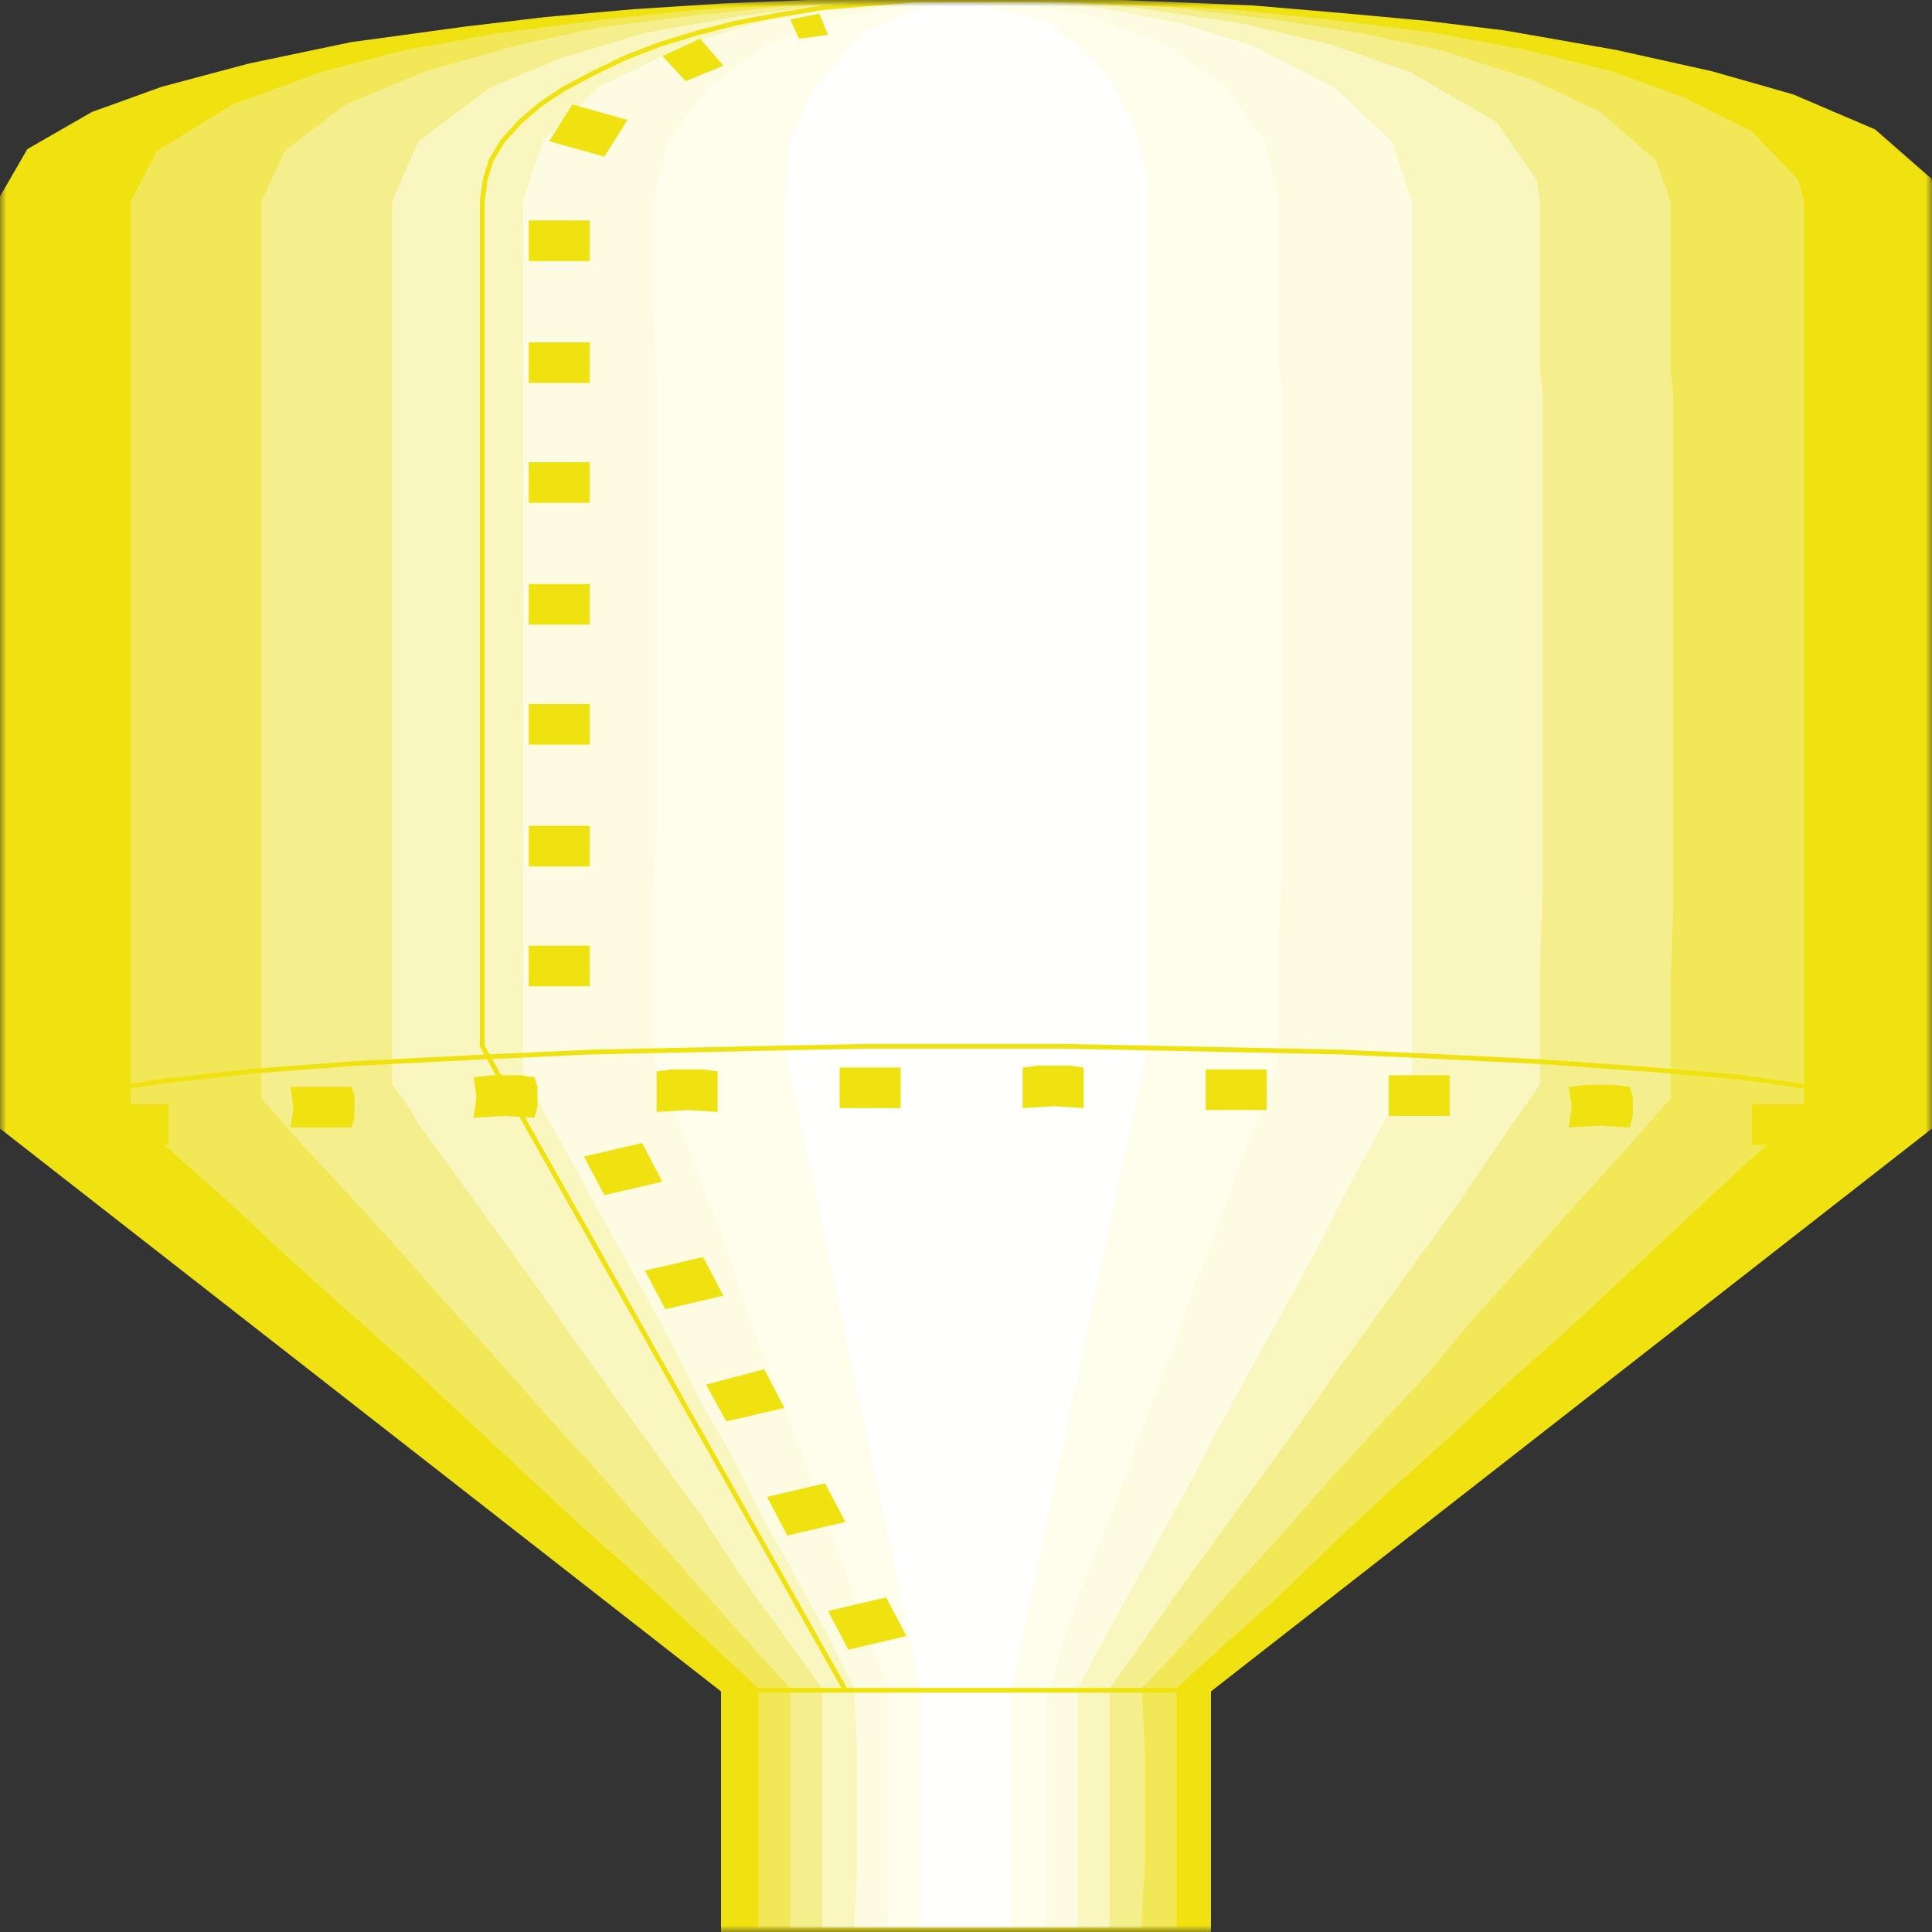 <svg width="150" height="150" viewBox="0 0 150 150" fill="none" xmlns="http://www.w3.org/2000/svg">
<rect x="0" y="0" width="150" height="150" fill="#333333" stroke="none"/>
<g clip-path="url(#clip0_2914_169834)">
<mask id="mask0_2914_169834" style="mask-type:luminance" maskUnits="userSpaceOnUse" x="0" y="0" width="150" height="150">
<path d="M150 0H0V150H150V0Z" fill="white"/>
</mask>
<g mask="url(#mask0_2914_169834)">
<path d="M150 15.616V87.387L93.835 131.231V149.85H56.165V131.231L0 87.387V15.616L2.256 11.712L7.218 8.859L12.632 6.907L19.398 5.105L27.293 3.453L36.09 2.252L42.406 1.502L49.173 0.901L56.165 0.45L63.609 0.15L67.218 0H71.053H74.887H82.556L90 0.3L97.218 0.601L104.211 1.201L110.752 1.802L116.842 2.553L125.414 4.054L132.857 5.706L139.173 7.508L145.489 10.21L149.774 13.964L150 14.865V15.616Z" fill="#F0E210"/>
<path d="M140.075 15.616V28.829V31.081V33.183V70.871V77.478V86.336L135.338 90.54L130.827 94.745L126.316 98.949L121.805 103.153L117.068 107.357L112.556 111.562L108.045 115.616L103.534 119.82L99.023 124.174L94.286 128.378L91.353 131.081V135.736V145.195V148.649V149.85H89.323H81.203H66.993H58.872V145.195V135.736V131.081L54.361 126.877L49.85 122.673L45.113 118.468L40.602 114.264L36.09 110.06L31.579 105.856L26.842 101.652L22.331 97.598L17.82 93.393L13.083 89.189L11.504 87.688L10.15 86.336V84.084V73.123V68.619V31.081V24.474V15.616L12.181 11.712L18.045 8.108L25.038 5.556L31.353 3.904L38.797 2.553L46.917 1.502L55.714 0.601L65.188 0.15L68.346 0H71.729H75.113L84.812 0.15L94.286 0.601L103.083 1.502L111.429 2.553L118.647 3.904L125.188 5.556L130.602 7.508L136.015 10.21L139.624 13.964L140.075 15.616Z" fill="#F2E756"/>
<path d="M129.699 15.616V28.679L129.925 30.781V33.033V69.97L129.699 76.577V85.285L125.865 89.64L122.03 93.844L118.196 98.198L114.361 102.402L110.752 106.757L106.692 111.111L102.857 115.315L99.023 119.67L95.188 123.874L91.353 128.228L88.647 131.081L88.872 135.736V145.195L88.647 148.649V149.85H87.068H80.301H68.12H61.353V145.195V135.736V131.081L57.519 126.877L53.684 122.523L49.85 118.168L46.015 113.814L42.181 109.61L38.346 105.255L34.511 101.051L30.677 96.697L26.842 92.493L22.782 88.138L21.654 86.787L20.301 85.285V83.033V72.222V65.616V30.781V24.324V15.616L22.105 11.712L26.842 8.108L32.932 5.556L40.376 3.453L46.692 2.102L53.91 1.201L61.353 0.45L69.474 0H72.18H75.113L83.459 0.15L91.353 0.601L98.797 1.502L105.564 2.553L111.88 3.904L118.872 6.156L124.286 8.709L128.571 12.463L129.699 15.616Z" fill="#F5EE8C"/>
<path d="M119.549 15.616V28.378L119.774 30.631V32.733V69.219L119.549 75.676V84.234L116.391 88.739L113.459 93.093L110.301 97.447L107.143 101.802L103.985 106.156L100.827 110.661L97.669 115.015L94.511 119.369L91.353 123.724L88.195 128.228L86.165 131.081V135.736V145.195V148.649V149.85H84.812H77.82H69.474H63.835V145.195V135.736V131.081L60.677 126.727L57.519 122.372L54.587 117.868L51.429 113.514L48.271 109.159L45.113 104.805L41.955 100.3L38.797 95.946L35.639 91.592L32.481 87.237L31.579 85.736L30.451 84.234V82.132V71.472V65.015V30.631V24.174V15.616L32.481 10.961L38.12 6.757L43.534 4.505L50.075 2.553L57.744 1.201L66.09 0.15L70.376 0H75.113H79.624L88.195 0.601L96.316 1.802L103.308 3.453L109.399 5.556L116.165 9.459L119.323 13.964L119.549 15.616Z" fill="#F9F6BF"/>
<path d="M109.624 15.616V28.228V30.33V32.432V68.469V74.775V83.183L107.143 87.688L104.662 92.192L102.406 96.697L99.925 101.201L97.444 105.706L94.963 110.21L92.707 114.565L90.226 119.069L87.744 123.574L85.263 128.078L83.684 131.081V135.736V145.195V148.649V149.85H82.556H75.113H67.444H66.316L66.541 145.195V135.736L66.316 131.081L64.06 126.577L61.579 122.072L59.098 117.568L56.842 113.063L54.361 108.709L52.105 104.204L49.624 99.7L47.143 95.195L44.662 90.691L42.181 86.186L41.504 84.685L40.602 83.183V81.081V70.571V64.264V30.33V24.024V15.616L42.181 10.961L46.466 6.757L53.233 3.453L58.647 1.802L64.737 0.601L71.504 0H75.113H78.496L85.263 0.601L91.579 1.802L96.993 3.453L103.534 6.757L108.045 10.961L109.624 15.616Z" fill="#FDFCE2"/>
<path d="M99.248 15.616V28.078L99.474 30.18V32.282V67.568L99.248 73.874V82.132L97.669 86.787L95.865 91.291L94.286 95.946L92.481 100.45L90.902 105.105L89.098 109.76L87.519 114.264L85.714 118.919L83.91 123.423L82.331 128.078L81.203 132.282V136.937V145.195V148.649V149.85H80.301H73.534H69.023V145.195V135.736V131.081L67.218 126.577L65.639 121.922L63.835 117.267L62.256 112.763L60.451 108.108L58.647 103.604L57.068 98.949L55.489 94.444L53.684 89.79L51.88 85.285L51.429 83.634L50.752 82.132V80.03V69.67L50.977 63.514V30.18L50.752 23.874V15.616L51.88 10.961L55.038 6.757L59.549 3.453L65.639 1.201L72.632 0H75.113H77.594L84.587 1.201L90.451 3.453L95.188 6.757L98.12 10.961L99.248 15.616Z" fill="#FFFEEC"/>
<path d="M89.098 15.616V81.231L78.496 131.231V149.85H71.504V131.231L60.902 81.231V15.616L61.353 10.961L63.158 6.907L66.993 2.553L72.18 0.3L74.887 0L81.654 1.802L85.94 5.706L87.97 9.459L89.098 13.964V15.616Z" fill="#FFFFFE"/>
<path d="M150 15.616V87.387L93.835 131.231V149.85H56.165V131.231L0 87.387V15.616L2.256 11.712L7.218 8.859L12.632 6.907L19.398 5.105L27.293 3.453L36.09 2.252L42.406 1.502L49.173 0.901L56.165 0.45L63.609 0.15L67.218 0H71.053H74.887H82.556L90 0.3L97.218 0.601L104.211 1.201L110.752 1.802L116.842 2.553L125.414 4.054L132.857 5.706L139.173 7.508L145.489 10.21L149.774 13.964L150 14.865V15.616Z" stroke="#F0E210" stroke-width="0.368"/>
<path d="M56.165 131.234H93.834" stroke="#F0E210" stroke-width="0.368"/>
<path d="M0 87.391V87.09L5.865 84.988L12.632 83.937L19.398 83.186L27.293 82.586L36.09 82.135L45.789 81.685L52.782 81.535L59.774 81.385L67.218 81.234H71.053H74.887H82.556L90 81.385L97.218 81.535L104.211 81.685L110.752 81.985L119.774 82.436L128.12 83.036L135.113 83.637L142.556 84.688L148.647 86.189L150 87.09V87.391" stroke="#F0E210" stroke-width="0.368"/>
<path d="M46.917 92.796L45.338 89.793L49.849 88.742L51.428 91.745L46.917 92.796Z" fill="#F0E210"/>
<path d="M51.654 101.648L50.075 98.645L54.587 97.594L56.165 100.597L51.654 101.648Z" fill="#F0E210"/>
<path d="M56.391 110.359L54.812 107.506L59.324 106.305L60.903 109.308L56.391 110.359Z" fill="#F0E210"/>
<path d="M61.128 119.218L59.549 116.215L64.06 115.164L65.639 118.167L61.128 119.218Z" fill="#F0E210"/>
<path d="M65.865 128.077L64.286 125.074L68.797 124.023L70.376 127.026L65.865 128.077Z" fill="#F0E210"/>
<path d="M41.053 20.27V17.117H45.79V20.27H41.053Z" fill="#F0E210"/>
<path d="M41.053 29.731V26.578H45.79V29.731H41.053Z" fill="#F0E210"/>
<path d="M41.053 39.036V35.883H45.79V39.036H41.053Z" fill="#F0E210"/>
<path d="M41.053 48.497V45.344H45.79V48.497H41.053Z" fill="#F0E210"/>
<path d="M41.053 57.809V54.656H45.79V57.809H41.053Z" fill="#F0E210"/>
<path d="M41.053 67.27V64.117H45.79V67.27H41.053Z" fill="#F0E210"/>
<path d="M41.053 76.575V73.422H45.79V76.575H41.053Z" fill="#F0E210"/>
<path d="M61.353 1.505L63.609 1.055L64.286 2.706L62.03 3.007L61.353 1.505Z" fill="#F0E210"/>
<path d="M51.429 4.351L54.361 3L56.166 5.102L53.233 6.303L51.429 4.351Z" fill="#F0E210"/>
<path d="M42.632 10.962L44.436 8.109L48.722 9.311L46.918 12.163L42.632 10.962Z" fill="#F0E210"/>
<path d="M8.346 85.734H13.082V88.888H8.346V85.734Z" fill="#F0E210"/>
<path d="M22.557 84.383H23.91H26.166H27.294L27.519 85.134V86.785L27.294 87.536H25.038H22.557L22.782 86.034L22.557 84.383Z" fill="#F0E210"/>
<path d="M36.767 83.635L38.12 83.484H40.376L41.503 83.635L41.729 84.385V85.887L41.503 86.788L39.248 86.638L36.767 86.788L36.992 85.136L36.767 83.635Z" fill="#F0E210"/>
<path d="M50.977 83.181L52.105 83.031H54.587L55.714 83.181V83.932V85.434V86.335L53.459 86.184L50.977 86.335V84.683V83.181Z" fill="#F0E210"/>
<path d="M65.188 82.883H66.315H68.796H69.924V83.634V85.285V86.036H67.669H65.188V84.384V82.883Z" fill="#F0E210"/>
<path d="M79.398 82.885L80.526 82.734H83.007L84.135 82.885V83.635V85.137V86.038L81.88 85.888L79.398 86.038V84.386V82.885Z" fill="#F0E210"/>
<path d="M93.609 83.031H94.737H97.218H98.346V83.782V85.434V86.184H95.865H93.609V84.683V83.031Z" fill="#F0E210"/>
<path d="M107.819 83.484H108.947H111.428H112.556V84.235V85.887V86.638H110.075H107.819V85.136V83.484Z" fill="#F0E210"/>
<path d="M121.805 84.385L123.158 84.234H125.414L126.542 84.385L126.767 85.135V86.637L126.542 87.538L124.286 87.388L121.805 87.538L122.03 85.886L121.805 84.385Z" fill="#F0E210"/>
<path d="M136.015 85.734H140.751V88.888H136.015V85.734Z" fill="#F0E210"/>
<path d="M74.887 0H71.052L67.443 0.3L63.834 0.601L60.225 1.201L57.067 1.802L54.135 2.553L51.203 3.453L48.496 4.505L46.015 5.706L43.759 6.907L41.955 8.108L40.376 9.459L39.022 10.961L38.12 12.463L37.669 13.964L37.443 15.616V81.231L65.639 131.231" stroke="#F0E210" stroke-width="0.368"/>
</g>
</g>
<defs>
<clipPath id="clip0_2914_169834">
<rect width="150" height="150" fill="white"/>
</clipPath>
</defs>
</svg>
